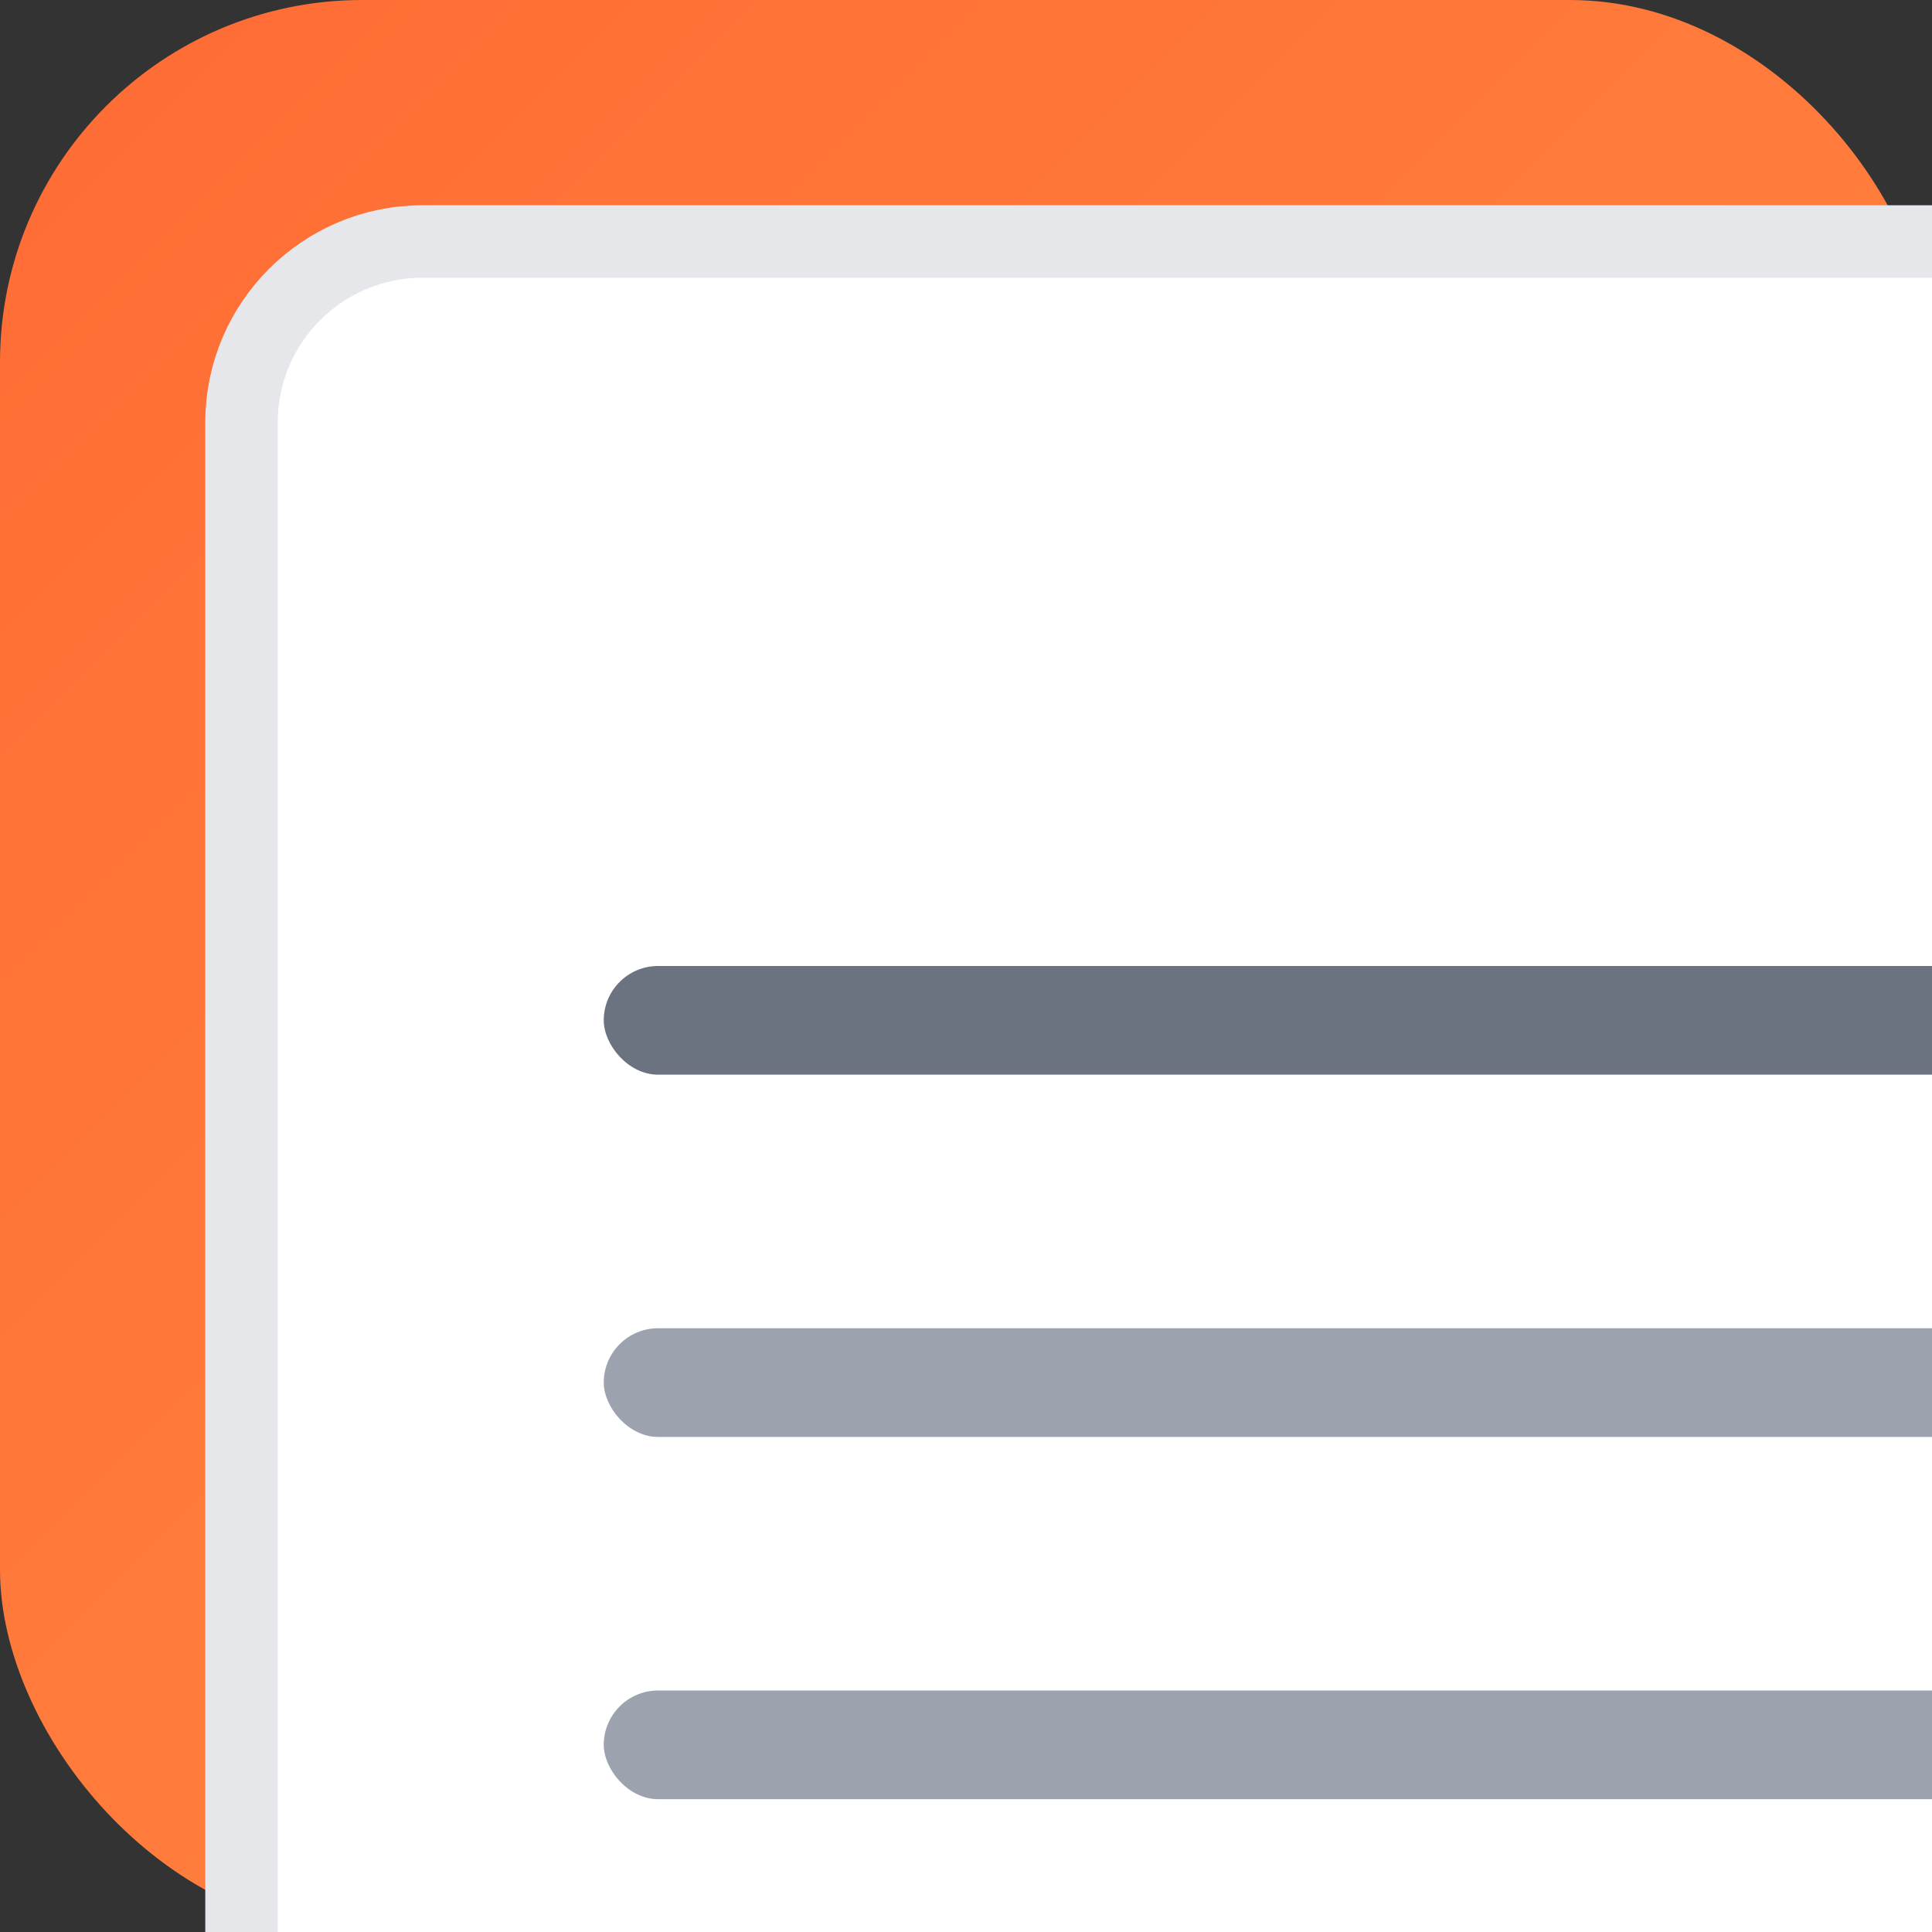 
<svg width="16" height="16" viewBox="0 0 16 16" xmlns="http://www.w3.org/2000/svg">
  <rect x="0" y="0" width="16" height="16" fill="#333333" stroke="none"/>
  <defs>
    <linearGradient id="grad1" x1="0%" y1="0%" x2="100%" y2="100%">
      <stop offset="0%" style="stop-color:#FF6B35;stop-opacity:1" />
      <stop offset="100%" style="stop-color:#FF8C42;stop-opacity:1" />
    </linearGradient>
  </defs>
  <rect width="16" height="16" rx="3" fill="url(#grad1)"/>
  <g transform="translate(2, 2) scale(0.075)">
    <rect x="0" y="0" width="400" height="500" rx="20" fill="white" stroke="#E5E7EB" stroke-width="8"/>
    <rect x="40" y="80" width="320" height="12" rx="6" fill="#6B7280"/>
    <rect x="40" y="120" width="280" height="12" rx="6" fill="#9CA3AF"/>
    <rect x="40" y="160" width="300" height="12" rx="6" fill="#9CA3AF"/>
    <rect x="40" y="200" width="260" height="12" rx="6" fill="#9CA3AF"/>
    <rect x="40" y="240" width="320" height="12" rx="6" fill="#9CA3AF"/>
    <rect x="40" y="280" width="240" height="12" rx="6" fill="#9CA3AF"/>
    <rect x="40" y="320" width="320" height="12" rx="6" fill="#9CA3AF"/>
    <rect x="40" y="360" width="200" height="12" rx="6" fill="#9CA3AF"/>
    <circle cx="320" cy="120" r="30" fill="#4F46E5"/>
    <path d="M310 120 L315 125 L330 110" stroke="white" stroke-width="6" fill="none" stroke-linecap="round" stroke-linejoin="round"/>
  </g>
</svg>
